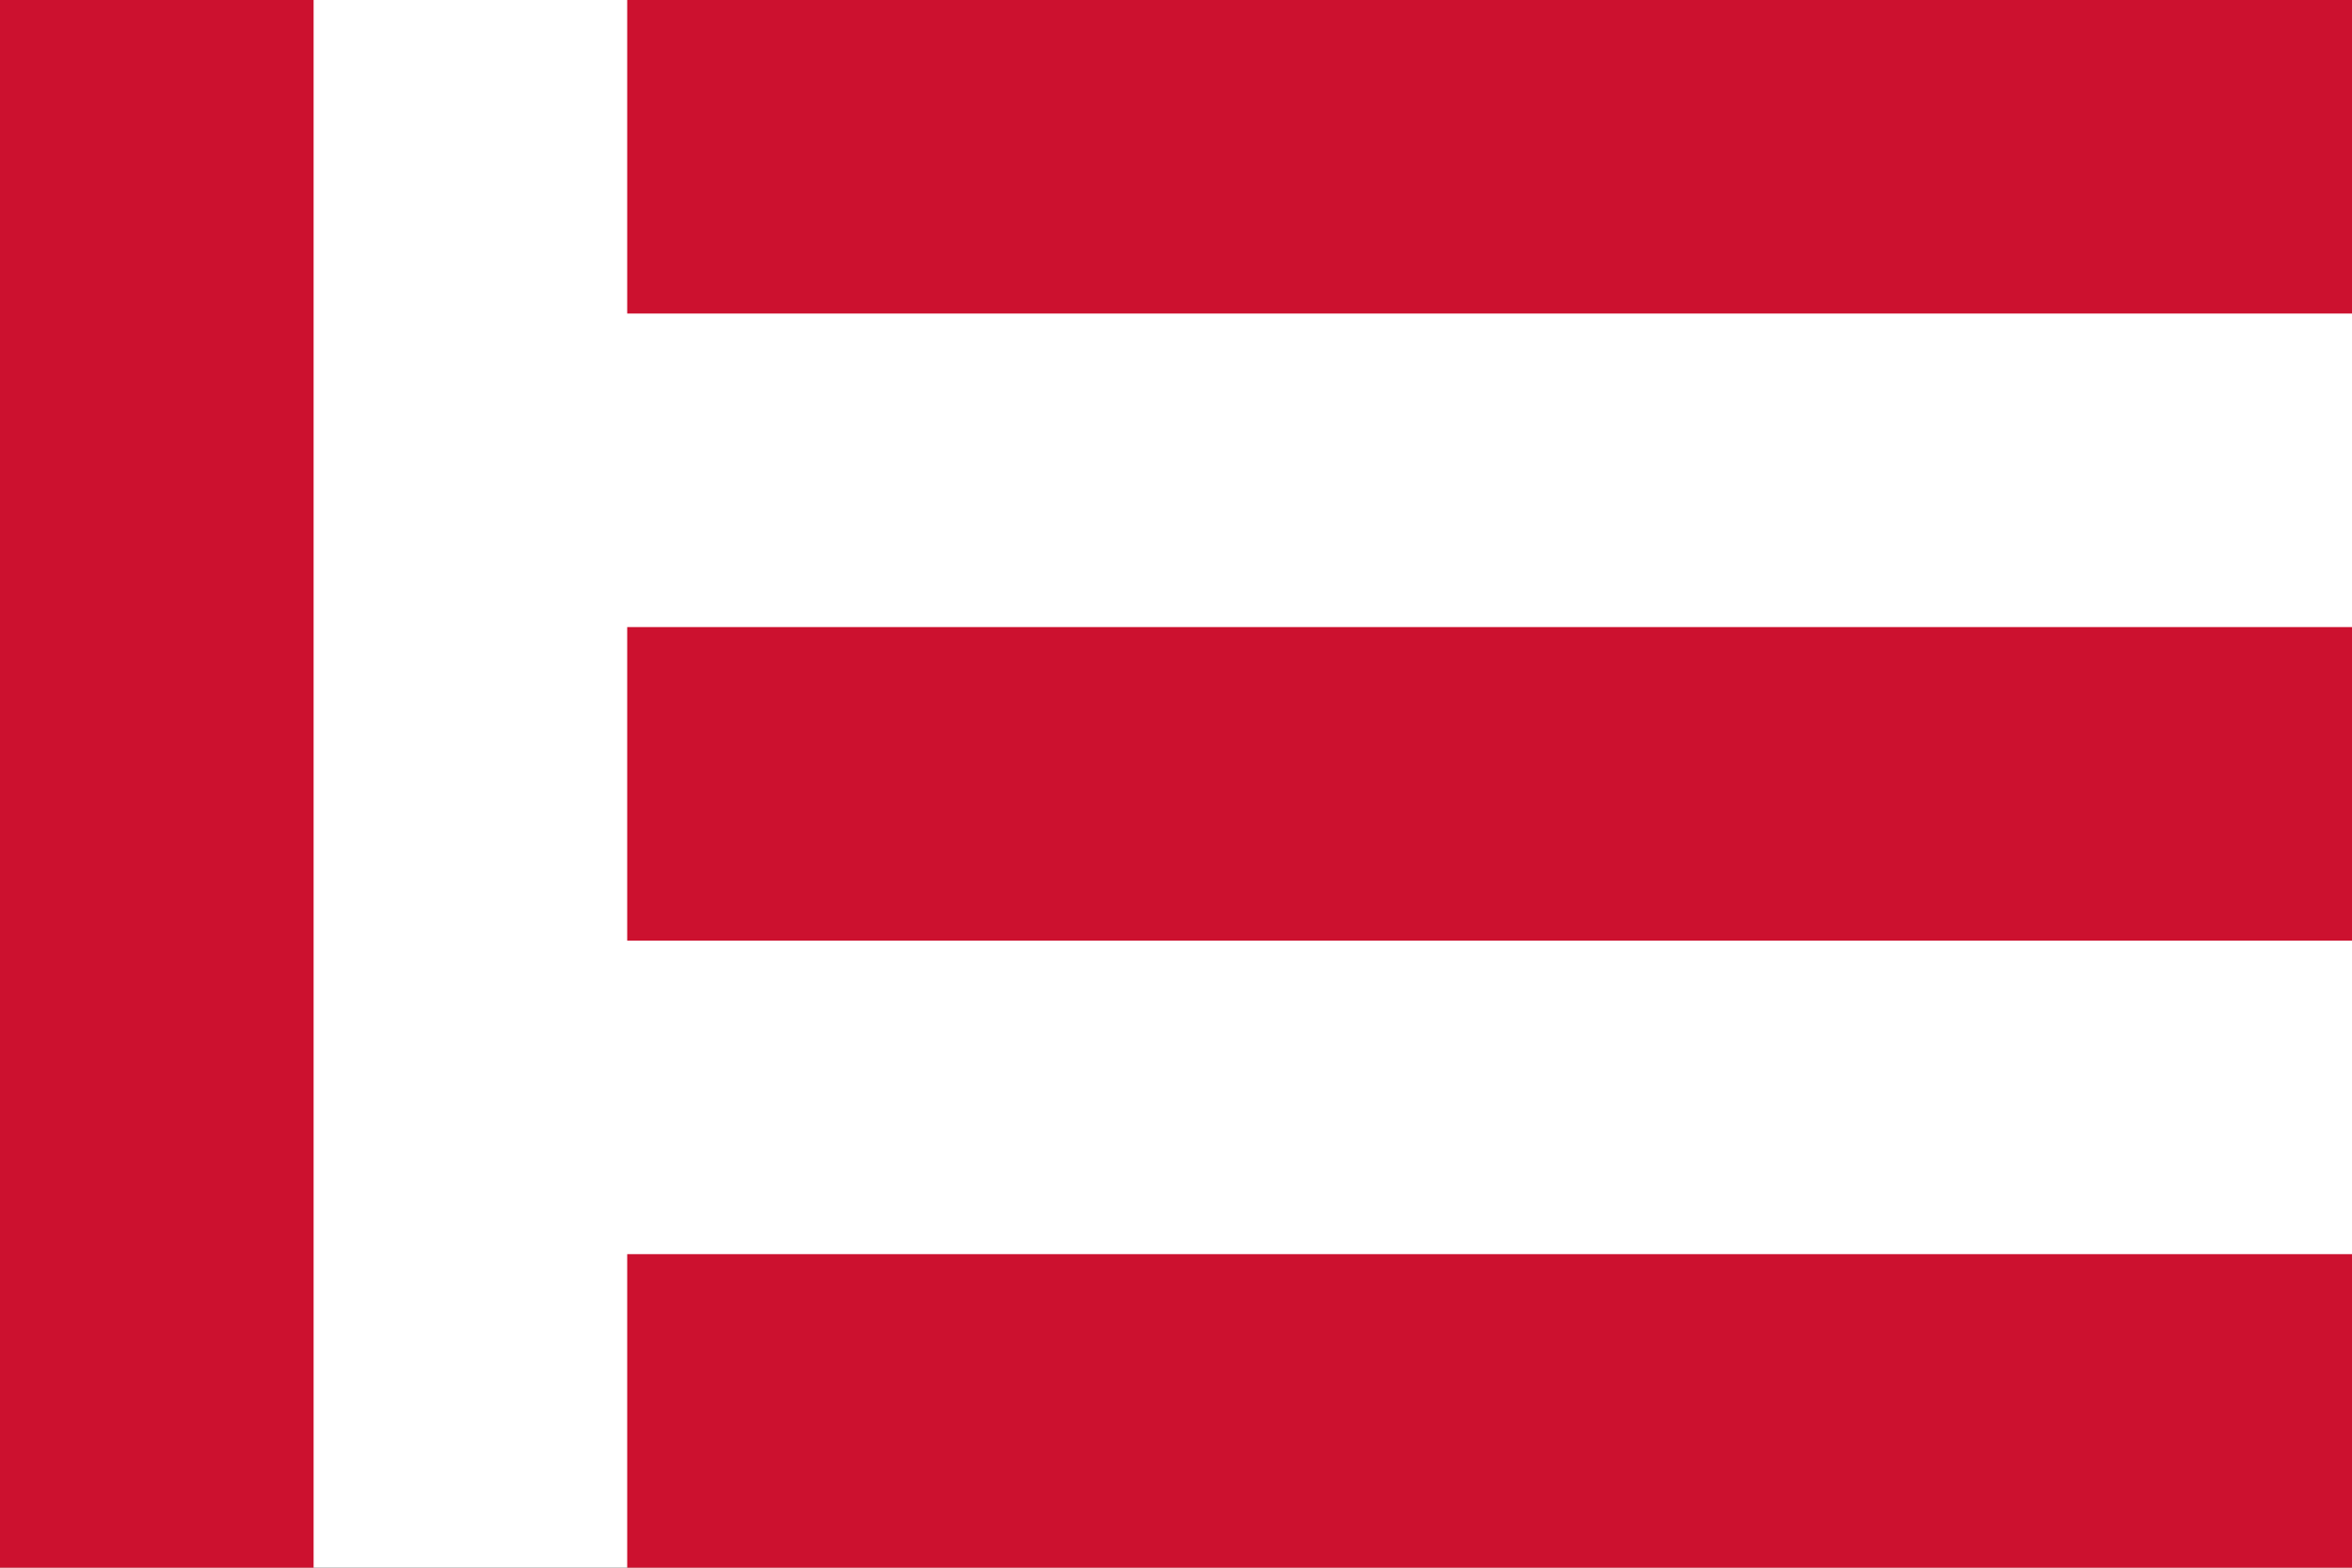 <svg width="600" height="400" viewBox="0 0 600 400" fill="none" xmlns="http://www.w3.org/2000/svg" xmlns:cgf="https://coding.garden/flags"><rect x="0" y="0" width="600" height="400" fill="#333333" stroke="none"/><g clip-path="url(#clip0_1_4943)">
<rect width="600" height="400" fill="white"/>
<rect x="160" width="440" height="80" fill="#CC112F"/>
<rect x="160" y="160" width="440" height="80" fill="#CC112F"/>
<rect x="160" y="320" width="440" height="80" fill="#CC112F"/>
<rect width="80" height="400" fill="#CC112F"/>
</g>
<defs>
<clipPath id="clip0_1_4943">
<rect width="600" height="400" fill="white"/>
</clipPath>
</defs>
</svg>
